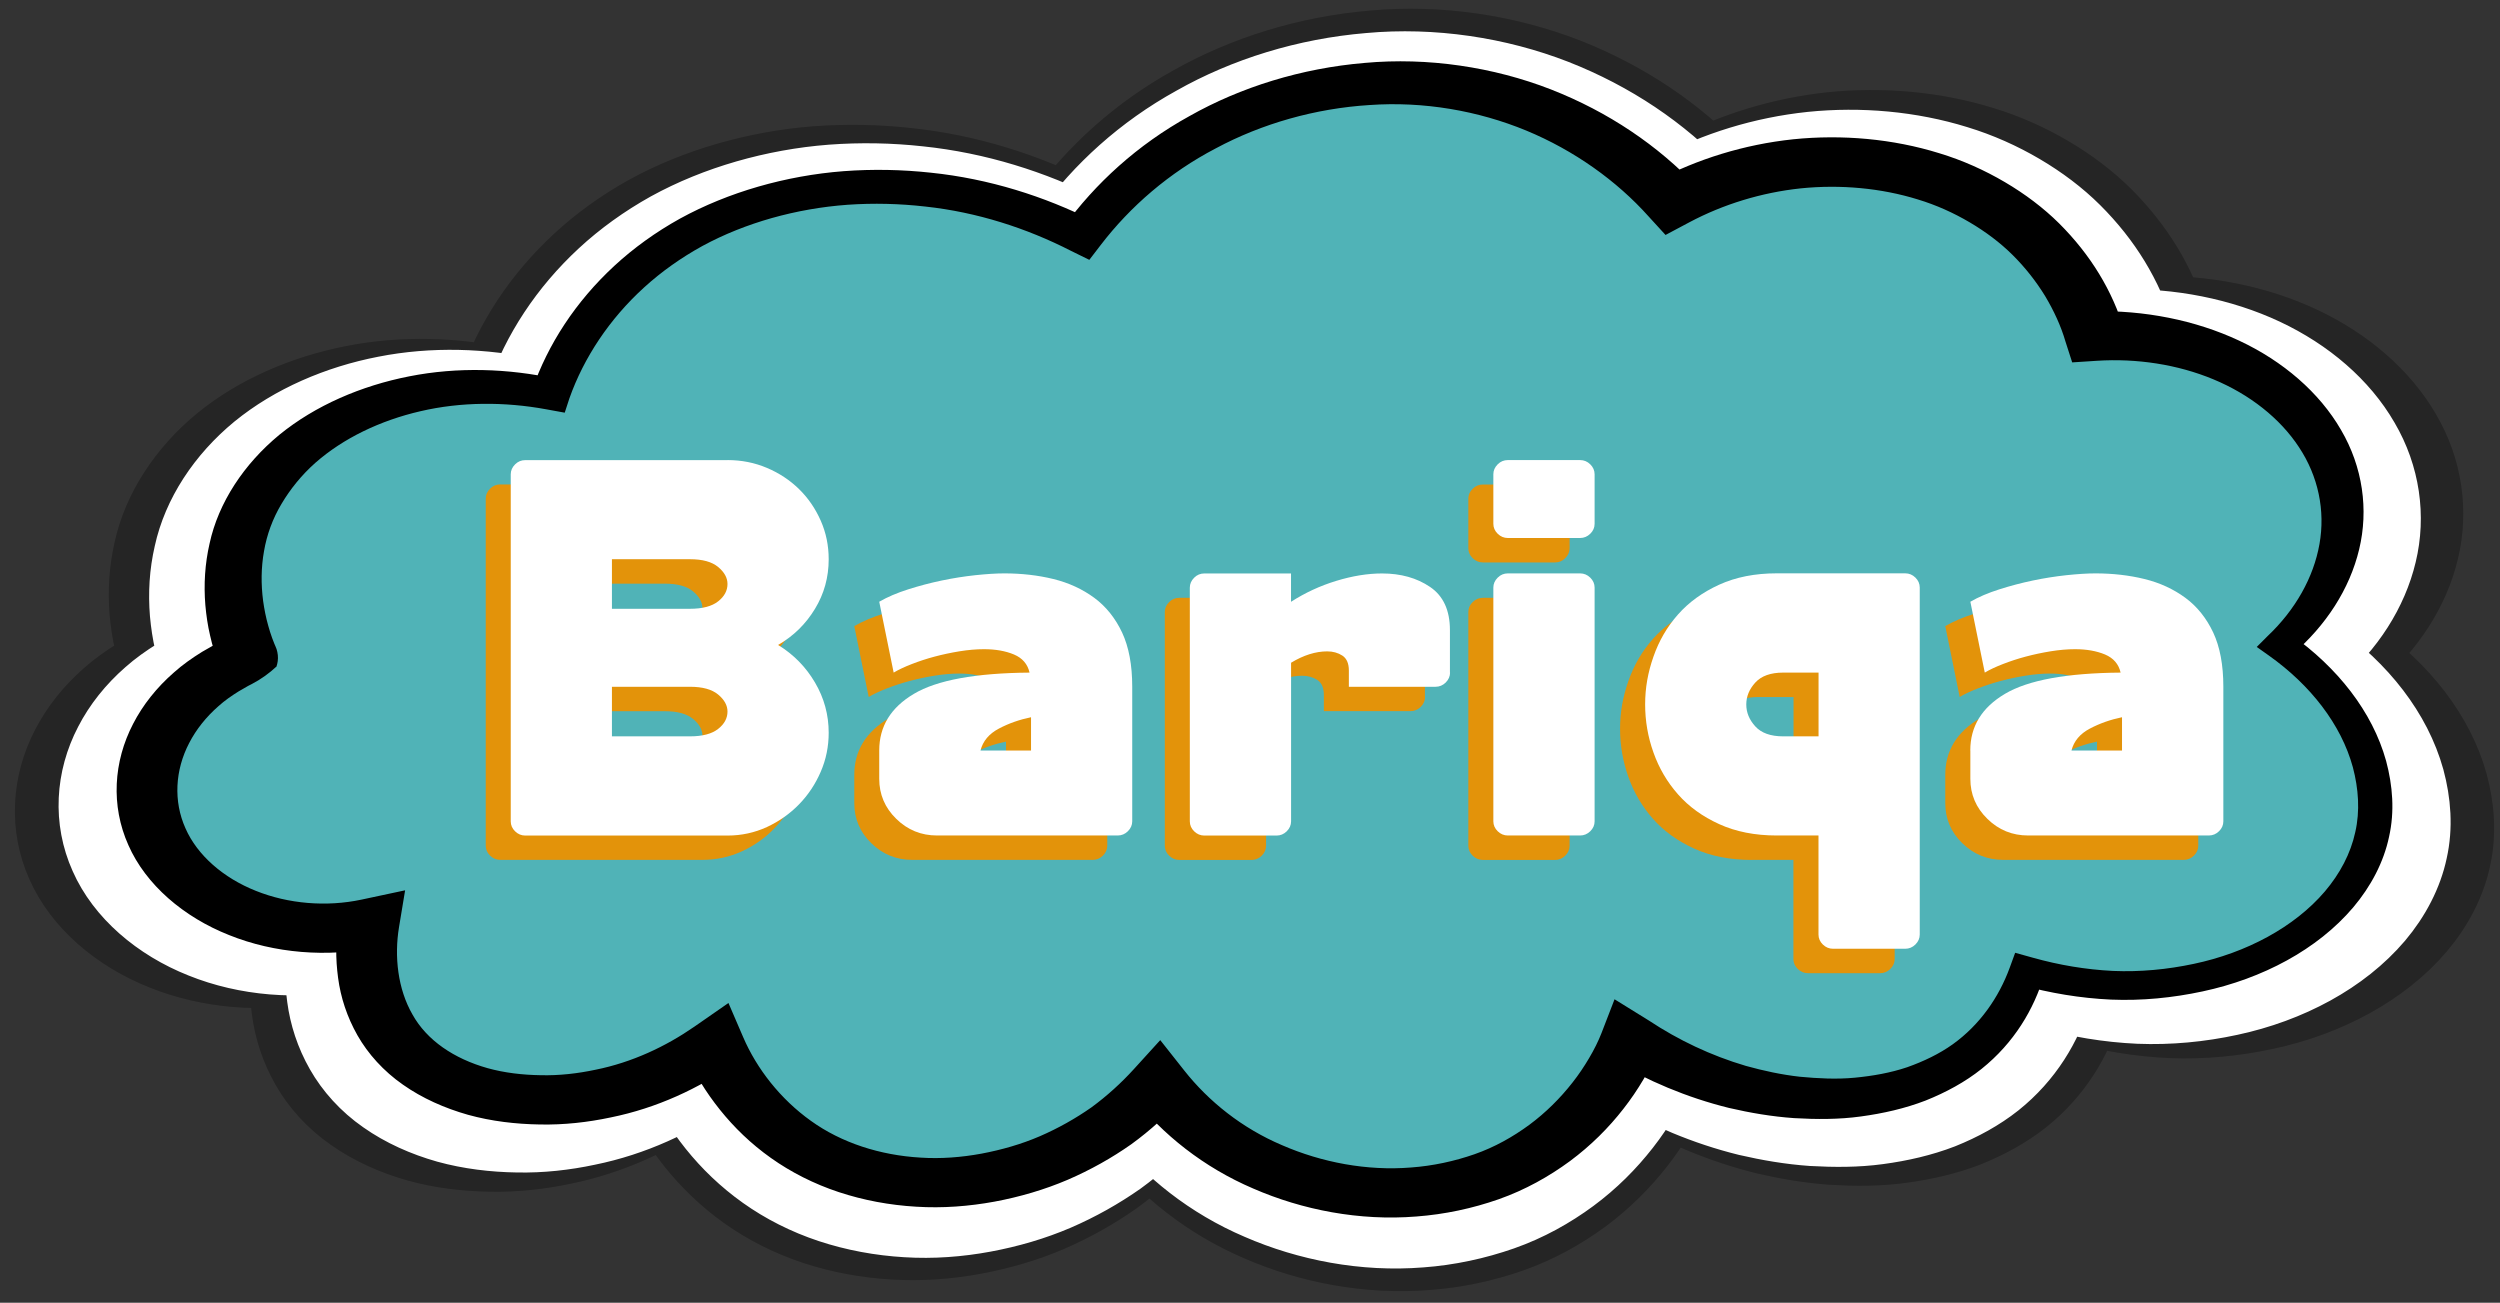 <?xml version="1.0" encoding="UTF-8"?>
<svg id="Layer_1" xmlns="http://www.w3.org/2000/svg" version="1.1" viewBox="0 0 389.83 203.14">
  <rect x="0" y="0" width="389.83" height="203.14" fill="#333333" stroke="none"/>
  <!-- Generator: Adobe Illustrator 29.7.1, SVG Export Plug-In . SVG Version: 2.1.1 Build 8)  -->
  <defs>
    <style>
      .st0 {
        isolation: isolate;
      }

      .st1, .st2 {
        fill: #fff;
      }

      .st3 {
        opacity: .3;
      }

      .st4 {
        fill: #050505;
        stroke: #020202;
        stroke-width: 7.17px;
      }

      .st4, .st2 {
        stroke-miterlimit: 10;
      }

      .st2 {
        stroke: #fff;
        stroke-width: 6.92px;
      }

      .st5 {
        fill: #50b3b7;
      }

      .st6 {
        fill: #e3930a;
      }
    </style>
  </defs>
  <g>
    <g class="st3">
      <path class="st4" d="M23.12,102.85c-.28.39-.46.9-.47,1.39,0,.25.03.49.09.71l.05.16s.05.12.03.08l-.03-.08-.23-.64-.42-1.26c-.25-.84-.48-1.68-.67-2.52-.39-1.68-.65-3.38-.8-5.08-.28-3.41-.08-6.86.7-10.26,1.48-6.82,5.73-13.26,11.65-18.13,5.98-4.88,13.63-8.17,21.66-9.74,8.05-1.59,16.5-1.31,24.36.41l-3.89,1.83h0c2.64-7.61,7.26-14.7,13.71-20.66,3.22-2.97,6.9-5.63,10.94-7.87,4.05-2.23,8.46-4.01,13.06-5.34,4.6-1.32,9.39-2.21,14.24-2.58,4.85-.36,9.74-.27,14.55.26,9.66,1,18.9,3.92,27.13,8.08h0l-5,.97c5.25-7.24,12.3-13.71,20.96-18.48,8.57-4.85,18.69-7.99,29.23-8.88,10.53-.97,21.45.69,31.04,4.41,9.62,3.77,17.87,9.37,24.37,16.26h0l-6.85-.99c6.85-3.65,14.7-6.08,22.86-6.95,8.16-.83,16.61-.08,24.37,2.32,3.89,1.18,7.56,2.83,10.93,4.81s6.45,4.3,9.07,6.9c5.25,5.24,8.9,11.24,10.87,17.84h0l-5.22-3.18c8.51-.22,17.05,1.46,24.37,4.9,7.32,3.43,13.38,8.65,16.97,14.86,3.65,6.2,4.62,13.33,3.03,19.92-1.57,6.61-5.54,12.72-11.12,17.51h0l-.24-3.28c7.71,5.45,13.57,12.81,15.86,21.06,1.11,4.11,1.44,8.43.5,12.65-.89,4.22-3.01,8.27-5.97,11.77-5.97,7.03-15.17,11.89-25.1,14.01-4.97,1.07-10.13,1.58-15.27,1.37-5.14-.23-10.2-1.09-15.05-2.44l3.9-1.66c-1.7,5.69-5.02,11.32-10.46,15.66-2.71,2.16-5.92,3.9-9.31,5.27-3.43,1.33-7.09,2.15-10.78,2.65-3.7.51-7.44.49-11.14.28-3.7-.26-7.32-.88-10.86-1.7-7.05-1.75-13.64-4.55-19.54-8.07h0l7.94-2.05c-.76,1.96-1.62,3.63-2.63,5.35-1,1.69-2.1,3.34-3.34,4.92-2.47,3.17-5.44,6.14-8.92,8.73-3.49,2.57-7.47,4.8-11.86,6.35-4.38,1.54-9.03,2.54-13.76,2.88-9.47.75-18.99-1.09-27.19-4.66-8.28-3.54-15.13-9.01-20.11-15.36l8.39.21c-2.54,2.8-5.39,5.42-8.6,7.75-3.25,2.28-6.81,4.29-10.63,5.94-3.82,1.64-7.94,2.84-12.18,3.63-4.24.79-8.66,1.12-13.07.85-4.4-.26-8.79-1.06-12.92-2.43-4.13-1.37-7.98-3.33-11.3-5.69-3.33-2.37-6.15-5.11-8.52-8.05-2.36-2.96-4.27-6.06-5.71-9.46l8.12,1.77c-5.91,4.13-12.9,7.41-20.6,8.98-3.83.81-7.81,1.26-11.83,1.18-4.01-.06-8.06-.53-11.97-1.62-3.89-1.1-7.63-2.76-10.85-5.03-3.24-2.25-5.83-5.14-7.58-8.22-1.76-3.09-2.8-6.34-3.23-9.57-.44-3.25-.43-6.4.14-9.7l6.25,4.59c-8.14,1.73-17.03,1-24.59-2.04-7.56-2.99-13.87-8.39-16.78-14.99-2.95-6.58-2.48-13.94.8-20.23,1.63-3.16,3.95-6.07,6.82-8.58,1.42-1.27,3.02-2.39,4.69-3.43l1.29-.74.65-.37.31-.18s.01,0,.02.02c.04.07.18.4.66.71h.01ZM32.51,105.89c-1.1,1.03-2.53,2.09-4.06,2.88l-.57.29-.24.14-.46.27-.93.53c-1.19.74-2.35,1.54-3.36,2.46-2.06,1.79-3.72,3.89-4.89,6.15-2.36,4.52-2.64,9.72-.62,14.22,1.98,4.51,6.33,8.27,11.73,10.42,5.4,2.17,11.77,2.71,17.62,1.46l7.27-1.55-1.02,6.14c-.82,4.91-.21,10.33,2.25,14.57,2.39,4.3,6.9,7.36,12.52,8.94,2.8.78,5.83,1.13,8.87,1.18,3.05.07,6.15-.28,9.15-.92,6.05-1.21,11.65-3.84,16.46-7.19l5.66-3.94,2.45,5.71c2.27,5.27,6.22,10.33,11.29,13.94,5.08,3.66,11.52,5.73,18.27,6.12,3.37.22,6.81-.04,10.16-.67s6.64-1.57,9.72-2.9c3.07-1.33,5.96-2.96,8.62-4.82,2.61-1.91,4.95-4.06,7.05-6.36l4.4-4.84,3.98,5.05c4.09,5.18,9.64,9.63,16.32,12.47,6.6,2.88,14.18,4.32,21.51,3.72,3.66-.27,7.23-1.05,10.59-2.21,3.35-1.17,6.4-2.89,9.15-4.91,2.74-2.03,5.15-4.42,7.18-7.04,1.02-1.3,1.94-2.67,2.77-4.07.82-1.38,1.57-2.89,2.08-4.19l2.17-5.62,5.76,3.57h0c4.84,3.21,10.3,5.82,16.14,7.54,2.93.81,5.94,1.47,8.99,1.8,3.04.29,6.14.45,9.16.16,3.01-.28,5.99-.81,8.76-1.75,2.74-.97,5.33-2.22,7.59-3.83,4.51-3.24,7.68-7.81,9.48-12.76l.91-2.49,2.99.84c4.31,1.2,8.78,1.97,13.31,2.19,4.53.2,9.08-.25,13.46-1.18,8.75-1.84,16.79-6.11,21.86-12.07,2.52-2.97,4.3-6.33,5.07-9.88.82-3.55.54-7.25-.4-10.82-1.95-7.17-7.11-13.73-13.96-18.6l-2.06-1.47,1.82-1.82h0c4.61-4.37,7.66-9.76,8.63-15.34.99-5.58-.2-11.31-3.41-16.14-3.18-4.85-8.26-8.82-14.25-11.31-6-2.5-12.82-3.53-19.46-3.1l-4.11.27-1.11-3.46h0c-.73-2.56-1.94-5.18-3.41-7.62-1.49-2.44-3.3-4.74-5.4-6.82s-4.53-3.9-7.19-5.46c-2.65-1.56-5.54-2.87-8.63-3.8-6.15-1.9-12.9-2.51-19.49-1.85-6.59.7-12.98,2.68-18.57,5.65l-4,2.13-2.84-3.12h0c-5.28-5.91-12.37-10.98-20.38-14.3-8.01-3.3-17.1-4.9-26.14-4.26-9.02.57-17.93,3.09-25.61,7.22-7.77,4.05-14.26,9.69-19.19,16.12l-1.91,2.48-3.09-1.52h0c-7.36-3.76-15.62-6.44-24.24-7.37-4.29-.49-8.65-.6-12.96-.3-4.31.31-8.56,1.07-12.64,2.22-4.07,1.15-7.98,2.7-11.57,4.65-3.57,1.96-6.85,4.29-9.73,6.92-5.77,5.25-10.05,11.7-12.46,18.49h0l-.78,2.4-3.11-.57c-6.93-1.27-14.2-1.26-20.94.32-6.72,1.55-12.9,4.52-17.53,8.61-2.31,2.05-4.19,4.38-5.64,6.85-1.48,2.47-2.44,5.12-2.91,7.86-.49,2.73-.52,5.54-.15,8.32.19,1.39.47,2.78.86,4.14.18.68.41,1.35.64,2.02l.38.98.2.47.02.06.06.15.08.23c.1.31.17.64.21.98.07.68-.03,1.37-.23,1.94h.03Z"/>
    </g>
    <path class="st2" d="M29.18,102.8c-.27.38-.44.87-.45,1.34,0,.24.03.47.09.68l.05.15s.05.12.03.08l-.03-.08-.23-.62-.4-1.22c-.24-.81-.47-1.62-.64-2.43-.38-1.62-.62-3.26-.77-4.9-.27-3.29-.08-6.62.68-9.9,1.43-6.58,5.53-12.79,11.24-17.49,5.77-4.7,13.15-7.89,20.9-9.39,7.77-1.53,15.92-1.27,23.51.4l-3.76,1.76h0c2.55-7.34,7.01-14.18,13.22-19.93,3.1-2.87,6.66-5.43,10.55-7.6,3.91-2.15,8.17-3.87,12.6-5.15,4.44-1.28,9.06-2.13,13.74-2.49,4.68-.35,9.4-.26,14.04.25,9.32.97,18.24,3.79,26.18,7.79h0l-4.82.94c5.06-6.99,11.87-13.22,20.22-17.83,8.26-4.68,18.03-7.71,28.2-8.56,10.16-.93,20.7.66,29.95,4.26,9.28,3.64,17.24,9.04,23.51,15.68h0l-6.61-.95c6.61-3.52,14.18-5.87,22.06-6.7,7.87-.8,16.03-.08,23.51,2.24,3.75,1.14,7.29,2.73,10.54,4.64s6.23,4.15,8.75,6.66c5.07,5.05,8.59,10.84,10.49,17.21h0l-5.03-3.07c8.21-.21,16.45,1.41,23.52,4.72,7.06,3.31,12.91,8.34,16.37,14.34,3.52,5.99,4.46,12.86,2.93,19.22-1.52,6.38-5.34,12.28-10.73,16.89h0l-.23-3.17c7.44,5.26,13.09,12.36,15.3,20.32,1.07,3.97,1.39,8.14.48,12.21-.86,4.07-2.91,7.98-5.76,11.36-5.76,6.78-14.64,11.47-24.22,13.52-4.79,1.04-9.78,1.52-14.74,1.32-4.95-.22-9.84-1.05-14.52-2.36l3.76-1.6c-1.64,5.49-4.84,10.92-10.09,15.11-2.62,2.08-5.71,3.77-8.98,5.08-3.31,1.28-6.84,2.08-10.4,2.56-3.57.49-7.18.47-10.75.27-3.57-.25-7.06-.85-10.48-1.64-6.8-1.68-13.16-4.39-18.86-7.79h0l7.66-1.98c-.74,1.89-1.56,3.51-2.53,5.16-.96,1.63-2.03,3.22-3.23,4.75-2.39,3.06-5.24,5.93-8.61,8.42-3.36,2.48-7.2,4.63-11.44,6.12-4.23,1.48-8.72,2.45-13.27,2.78-9.14.73-18.32-1.05-26.24-4.5-7.99-3.41-14.6-8.7-19.41-14.82l8.09.2c-2.45,2.71-5.2,5.23-8.29,7.48-3.14,2.2-6.57,4.14-10.25,5.73-3.69,1.58-7.66,2.74-11.75,3.5s-8.35,1.09-12.61.82c-4.25-.25-8.48-1.03-12.47-2.35-3.99-1.32-7.7-3.21-10.9-5.49-3.21-2.28-5.94-4.93-8.22-7.77-2.28-2.85-4.12-5.85-5.51-9.12l7.83,1.71c-5.7,3.98-12.44,7.15-19.88,8.66-3.69.79-7.54,1.22-11.41,1.14-3.87-.06-7.78-.52-11.55-1.56-3.75-1.06-7.36-2.66-10.47-4.85-3.13-2.17-5.62-4.96-7.31-7.93-1.7-2.98-2.7-6.12-3.11-9.23-.42-3.13-.42-6.18.14-9.36l6.04,4.43c-7.85,1.67-16.43.97-23.72-1.97-7.29-2.89-13.38-8.09-16.19-14.47-2.85-6.35-2.4-13.45.77-19.52,1.57-3.05,3.81-5.86,6.58-8.28,1.37-1.22,2.91-2.31,4.52-3.31l1.24-.71.62-.36.3-.17s.01,0,.02.02c.04.07.17.39.63.68v.02ZM38.24,105.73c-1.06.99-2.44,2.01-3.92,2.78l-.55.28-.24.14-.44.26-.89.51c-1.15.72-2.26,1.49-3.24,2.37-1.98,1.73-3.59,3.75-4.72,5.93-2.28,4.36-2.55,9.38-.6,13.72,1.91,4.35,6.11,7.98,11.32,10.06,5.21,2.1,11.35,2.62,17,1.41l7.02-1.5-.98,5.93c-.79,4.74-.2,9.97,2.17,14.06,2.31,4.15,6.66,7.1,12.08,8.62,2.7.75,5.62,1.09,8.56,1.14,2.95.07,5.93-.27,8.83-.89,5.84-1.17,11.24-3.71,15.88-6.94l5.47-3.8,2.37,5.51c2.19,5.08,6,9.97,10.9,13.45,4.9,3.53,11.12,5.53,17.63,5.91,3.25.21,6.58-.04,9.81-.64,3.23-.61,6.41-1.52,9.38-2.8,2.97-1.29,5.75-2.85,8.32-4.65,2.52-1.84,4.78-3.91,6.81-6.14l4.25-4.67,3.84,4.87c3.94,5,9.31,9.3,15.75,12.03,6.37,2.78,13.68,4.17,20.75,3.59,3.53-.26,6.98-1.01,10.21-2.14,3.24-1.13,6.17-2.79,8.83-4.74,2.64-1.96,4.96-4.27,6.93-6.79.99-1.26,1.87-2.58,2.67-3.93.79-1.33,1.52-2.78,2.01-4.05l2.1-5.42,5.56,3.45h0c4.67,3.1,9.93,5.62,15.57,7.28,2.83.78,5.73,1.41,8.68,1.74,2.94.28,5.92.44,8.84.15,2.91-.27,5.78-.79,8.45-1.69,2.65-.94,5.15-2.14,7.32-3.7,4.36-3.13,7.41-7.54,9.15-12.31l.88-2.41,2.88.81c4.15,1.16,8.47,1.9,12.84,2.11,4.37.19,8.77-.24,12.98-1.14,8.44-1.77,16.2-5.9,21.09-11.65,2.43-2.87,4.15-6.11,4.89-9.53.79-3.42.52-7-.39-10.44-1.89-6.92-6.86-13.25-13.47-17.95l-1.99-1.42,1.76-1.75h0c4.45-4.21,7.39-9.41,8.33-14.8.96-5.38-.2-10.91-3.29-15.57-3.06-4.68-7.97-8.51-13.75-10.91-5.79-2.41-12.37-3.41-18.78-2.99l-3.96.26-1.07-3.33h0c-.71-2.47-1.87-5-3.29-7.35-1.44-2.36-3.19-4.58-5.21-6.58-2.02-2.01-4.37-3.77-6.93-5.27-2.56-1.51-5.35-2.77-8.33-3.67-5.93-1.84-12.44-2.43-18.8-1.78-6.36.68-12.52,2.58-17.92,5.45l-3.86,2.05-2.74-3.01h0c-5.09-5.7-11.94-10.6-19.66-13.8-7.73-3.19-16.5-4.73-25.22-4.11-8.7.55-17.3,2.98-24.71,6.97-7.5,3.91-13.76,9.35-18.52,15.55l-1.84,2.4-2.98-1.46h0c-7.1-3.63-15.08-6.21-23.39-7.11-4.14-.47-8.35-.58-12.51-.29-4.16.3-8.26,1.04-12.19,2.14-3.93,1.11-7.7,2.61-11.16,4.48-3.45,1.9-6.61,4.14-9.39,6.68-5.57,5.06-9.7,11.29-12.02,17.84h0l-.76,2.31-3-.55c-6.68-1.22-13.7-1.21-20.2.31-6.49,1.49-12.45,4.36-16.91,8.31-2.23,1.98-4.04,4.23-5.44,6.61-1.42,2.38-2.35,4.94-2.81,7.58-.47,2.64-.5,5.34-.14,8.03.19,1.34.45,2.68.83,4,.18.66.4,1.31.62,1.95l.36.94.19.45.02.06.06.15.08.22c.1.3.17.62.2.95.07.66-.03,1.32-.22,1.87h-.04Z"/>
    <path class="st5" d="M38.68,102.54c-.69-1.55-6.76-15.99,3.83-28.71,9.04-10.86,26.46-15.94,43.35-12.39,1.18-3.44,6.78-18.32,25-26.8,17.47-8.13,39.8-7.23,57.88,2.14,12.06-16.5,33.85-25.77,55.25-23.58,21.8,2.23,34.33,15.45,36.83,18.22,13.69-7.36,30.92-8.23,44.73-2.14,16.34,7.21,20.49,20.9,21.11,23.11,16.72-.79,31.81,7.3,36.83,19.29,4.11,9.79.97,20.91-7.96,28.91,12.55,8.83,17.8,22.2,13.23,33.25-6.17,14.92-29.73,24.38-52.68,17.62-1.27,3.86-4.31,10.47-11.84,15.01-12.75,7.67-33.28,6.32-49.99-4.29-.54,1.44-6.94,17.63-26.31,22.51-17,4.28-36.71-1.99-47.29-15.76-11.72,13.34-31.55,18.63-47.42,13.62-15.41-4.87-20.94-17.52-21.8-19.6-15.45,11.06-36.12,10.91-46.61,2.45-9.53-7.69-7.56-19.73-7.25-21.41-13.22,2.77-26.81-2.43-32.21-11.81-6.07-10.53-.46-23.99,13.34-29.64h-.02Z"/>
    <path d="M34.3,101.12c-.26.36-.43.84-.44,1.3,0,.23.03.46.08.66l.05.15s.05.12.03.08l-.03-.07-.22-.6-.39-1.18c-.23-.79-.45-1.57-.62-2.36-.37-1.57-.6-3.16-.74-4.75-.26-3.19-.07-6.42.66-9.6,1.38-6.38,5.36-12.4,10.89-16.96,5.6-4.56,12.75-7.64,20.26-9.11,7.53-1.49,15.43-1.23,22.79.38l-3.64,1.71h0c2.47-7.12,6.79-13.74,12.82-19.32,3.01-2.78,6.45-5.26,10.23-7.36,3.79-2.08,7.92-3.75,12.21-4.99,4.3-1.24,8.78-2.06,13.32-2.41,4.54-.34,9.11-.25,13.61.24,9.03.94,17.68,3.67,25.37,7.55h0l-4.68.91c4.91-6.77,11.51-12.82,19.6-17.28,8.01-4.53,17.48-7.47,27.34-8.3,9.85-.9,20.06.64,29.03,4.13,8.99,3.52,16.71,8.76,22.79,15.2h0l-6.4-.92c6.41-3.41,13.75-5.69,21.38-6.5,7.63-.78,15.54-.08,22.79,2.17,3.64,1.1,7.07,2.65,10.22,4.5s6.03,4.02,8.48,6.45c4.91,4.9,8.32,10.51,10.16,16.68h0l-4.88-2.98c7.95-.2,15.94,1.37,22.79,4.58,6.85,3.2,12.51,8.09,15.87,13.9,3.41,5.8,4.32,12.47,2.84,18.63-1.47,6.18-5.18,11.9-10.4,16.38h0l-.23-3.07c7.21,5.1,12.69,11.98,14.83,19.69,1.03,3.85,1.35,7.89.46,11.83-.83,3.95-2.82,7.73-5.59,11.01-5.58,6.58-14.19,11.12-23.48,13.1-4.65,1-9.48,1.48-14.28,1.28-4.8-.22-9.54-1.02-14.08-2.28l3.65-1.55c-1.59,5.33-4.69,10.58-9.78,14.65-2.53,2.02-5.53,3.65-8.71,4.92-3.21,1.24-6.63,2.01-10.08,2.48-3.46.48-6.96.46-10.42.26-3.46-.24-6.84-.82-10.16-1.59-6.59-1.63-12.75-4.25-18.28-7.55h0l7.42-1.92c-.71,1.83-1.51,3.4-2.46,5-.93,1.58-1.97,3.12-3.13,4.6-2.31,2.97-5.08,5.74-8.34,8.16-3.26,2.4-6.98,4.49-11.09,5.94-4.1,1.44-8.45,2.37-12.87,2.7-8.86.71-17.76-1.02-25.43-4.36-7.74-3.31-14.15-8.43-18.81-14.36l7.84.2c-2.37,2.62-5.04,5.07-8.04,7.25-3.04,2.14-6.37,4.01-9.94,5.55-3.58,1.53-7.42,2.66-11.39,3.4-3.97.73-8.1,1.05-12.22.79-4.12-.24-8.22-1-12.08-2.28-3.87-1.28-7.46-3.11-10.57-5.32-3.12-2.21-5.76-4.78-7.96-7.53-2.21-2.76-4-5.67-5.34-8.84l7.59,1.66c-5.53,3.86-12.06,6.93-19.27,8.39-3.58.76-7.3,1.18-11.06,1.1-3.75-.06-7.54-.5-11.19-1.51-3.64-1.03-7.14-2.58-10.15-4.7-3.03-2.11-5.45-4.81-7.09-7.69-1.64-2.89-2.62-5.93-3.02-8.95-.41-3.04-.4-5.99.13-9.07l5.85,4.29c-7.61,1.62-15.93.94-22.99-1.91-7.07-2.8-12.97-7.84-15.69-14.02-2.76-6.16-2.32-13.04.74-18.92,1.52-2.95,3.69-5.68,6.38-8.02,1.33-1.19,2.82-2.24,4.39-3.21l1.21-.69.6-.34.29-.16s0,0,.02.02c.04.06.17.38.61.66h.04ZM43.07,103.97c-1.02.96-2.37,1.95-3.8,2.69l-.53.27-.23.13-.43.25-.87.5c-1.12.7-2.19,1.44-3.14,2.3-1.92,1.68-3.48,3.63-4.57,5.75-2.21,4.23-2.47,9.09-.58,13.3,1.85,4.22,5.92,7.74,10.97,9.75,5.05,2.03,11,2.54,16.48,1.37l6.8-1.45-.95,5.74c-.76,4.59-.19,9.66,2.1,13.63,2.24,4.02,6.46,6.88,11.71,8.36,2.62.73,5.45,1.06,8.3,1.1,2.86.07,5.75-.26,8.56-.86,5.66-1.14,10.9-3.6,15.4-6.72l5.3-3.68,2.3,5.34c2.12,4.93,5.82,9.66,10.56,13.04,4.75,3.42,10.77,5.36,17.09,5.73,3.15.21,6.37-.04,9.51-.62,3.13-.59,6.21-1.47,9.09-2.71,2.88-1.25,5.58-2.77,8.06-4.51,2.44-1.79,4.63-3.79,6.6-5.95l4.12-4.53,3.73,4.72c3.82,4.84,9.02,9.01,15.26,11.66,6.18,2.69,13.26,4.04,20.12,3.48,3.43-.25,6.77-.98,9.9-2.07,3.14-1.1,5.98-2.7,8.55-4.59,2.56-1.9,4.81-4.14,6.72-6.58.96-1.22,1.82-2.5,2.59-3.81.77-1.29,1.47-2.7,1.94-3.92l2.03-5.26,5.39,3.34h0c4.53,3,9.63,5.44,15.09,7.05,2.74.76,5.55,1.37,8.41,1.69,2.85.27,5.74.42,8.56.15s5.6-.76,8.2-1.64c2.56-.91,4.99-2.07,7.1-3.58,4.22-3.03,7.18-7.31,8.87-11.93l.85-2.33,2.8.78c4.03,1.13,8.21,1.84,12.45,2.05,4.24.18,8.5-.23,12.59-1.1,8.18-1.72,15.7-5.72,20.45-11.29,2.36-2.78,4.02-5.92,4.74-9.24.76-3.32.51-6.78-.37-10.12-1.83-6.71-6.64-12.84-13.06-17.4l-1.93-1.37,1.7-1.7h0c4.31-4.08,7.16-9.12,8.08-14.34.93-5.22-.19-10.58-3.19-15.1-2.97-4.53-7.72-8.25-13.33-10.58-5.61-2.34-11.99-3.3-18.2-2.9l-3.84.25-1.04-3.23h0c-.69-2.4-1.82-4.84-3.19-7.13-1.4-2.28-3.09-4.43-5.05-6.38s-4.24-3.65-6.72-5.11-5.19-2.69-8.07-3.56c-5.75-1.78-12.06-2.35-18.23-1.73-6.17.65-12.13,2.5-17.37,5.28l-3.74,1.99-2.66-2.91h0c-4.94-5.52-11.57-10.27-19.06-13.37-7.49-3.09-15.99-4.58-24.44-3.98-8.44.53-16.77,2.89-23.96,6.75-7.27,3.79-13.34,9.06-17.95,15.07l-1.78,2.32-2.89-1.42h0c-6.88-3.52-14.61-6.02-22.67-6.89-4.02-.46-8.09-.56-12.12-.28-4.03.29-8.01,1-11.82,2.07-3.81,1.08-7.46,2.53-10.82,4.35-3.34,1.84-6.4,4.01-9.1,6.47-5.4,4.91-9.4,10.94-11.65,17.29h0l-.73,2.24-2.91-.53c-6.48-1.19-13.28-1.17-19.58.3-6.29,1.45-12.06,4.23-16.4,8.05-2.16,1.92-3.91,4.1-5.28,6.41-1.38,2.31-2.28,4.79-2.72,7.35-.46,2.56-.48,5.18-.14,7.78.18,1.3.44,2.6.8,3.87.17.64.38,1.27.6,1.89l.35.91.19.44.02.06.06.14.08.21c.09.29.16.6.19.92.07.64-.03,1.28-.22,1.82h-.03Z"/>
  </g>
  <g class="st0">
    <g class="st0">
      <path class="st6" d="M109.55,75.55c2.18,0,4.23.41,6.14,1.22,1.92.81,3.59,1.92,5.01,3.31,1.43,1.4,2.55,3.04,3.38,4.92.83,1.88,1.24,3.88,1.24,6.02,0,2.8-.71,5.38-2.14,7.73-1.43,2.36-3.34,4.24-5.75,5.63,2.4,1.47,4.32,3.42,5.75,5.85,1.43,2.43,2.14,5.04,2.14,7.84,0,2.14-.41,4.16-1.24,6.07-.83,1.92-1.95,3.61-3.38,5.08-1.43,1.47-3.1,2.65-5.01,3.53-1.92.88-3.96,1.33-6.14,1.33h-31.55c-.6,0-1.13-.22-1.58-.66-.45-.44-.68-.96-.68-1.55v-54.12c0-.59.23-1.1.68-1.55s.98-.66,1.58-.66h31.55ZM103.69,98.74c1.95,0,3.42-.39,4.39-1.16.98-.77,1.46-1.67,1.46-2.71,0-.96-.49-1.84-1.46-2.65-.98-.81-2.44-1.21-4.39-1.21h-12.17v7.73h12.17ZM103.69,118.63c1.95,0,3.42-.39,4.39-1.16.98-.77,1.46-1.67,1.46-2.71,0-.96-.49-1.84-1.46-2.65-.98-.81-2.44-1.21-4.39-1.21h-12.17v7.73h12.17Z"/>
      <path class="st6" d="M133.21,120.83c0-3.75,1.8-6.7,5.41-8.84,3.6-2.13,9.61-3.24,18.03-3.31-.3-1.33-1.11-2.26-2.42-2.82-1.31-.55-2.87-.83-4.68-.83-1.2,0-2.48.11-3.83.33-1.35.22-2.65.5-3.89.83-1.24.33-2.42.72-3.55,1.16-1.13.44-2.07.88-2.82,1.33l-2.25-11.05c1.28-.74,2.78-1.38,4.51-1.93,1.73-.55,3.47-1.01,5.24-1.38,1.76-.37,3.51-.64,5.24-.83,1.73-.18,3.23-.28,4.51-.28,2.7,0,5.26.29,7.66.88,2.4.59,4.52,1.57,6.37,2.93,1.84,1.36,3.28,3.17,4.34,5.41,1.05,2.25,1.58,5.06,1.58,8.45v20.99c0,.59-.23,1.1-.68,1.55-.45.44-.98.66-1.58.66h-28.17c-2.48,0-4.6-.87-6.37-2.6-1.77-1.73-2.65-3.81-2.65-6.24v-4.42ZM156.87,120.83v-5.19c-1.8.37-3.48.96-5.01,1.77-1.54.81-2.5,1.95-2.87,3.42h7.89Z"/>
      <path class="st6" d="M222.21,108.68c0,.59-.23,1.1-.68,1.55-.45.44-.98.66-1.58.66h-13.52v-2.54c0-1.11-.34-1.88-1.01-2.32-.68-.44-1.46-.66-2.37-.66-1.8,0-3.68.59-5.63,1.77v24.74c0,.59-.22,1.1-.68,1.55-.45.44-.98.66-1.58.66h-11.27c-.6,0-1.13-.22-1.58-.66-.45-.44-.68-.96-.68-1.55v-36.45c0-.59.23-1.1.68-1.55s.98-.66,1.58-.66h13.52v4.42c2.18-1.4,4.52-2.49,7.04-3.26,2.52-.77,4.9-1.16,7.15-1.16,2.93,0,5.42.7,7.49,2.1,2.07,1.4,3.1,3.65,3.1,6.74v6.63Z"/>
      <path class="st6" d="M242.49,75.55c.6,0,1.13.22,1.58.66s.68.96.68,1.55v7.73c0,.59-.23,1.1-.68,1.55s-.98.66-1.58.66h-11.27c-.6,0-1.13-.22-1.58-.66-.45-.44-.68-.96-.68-1.55v-7.73c0-.59.22-1.1.68-1.55.45-.44.97-.66,1.58-.66h11.27ZM242.49,93.22c.6,0,1.13.22,1.58.66s.68.96.68,1.55v36.45c0,.59-.23,1.1-.68,1.55-.45.44-.98.66-1.58.66h-11.27c-.6,0-1.13-.22-1.58-.66-.45-.44-.68-.96-.68-1.55v-36.45c0-.59.22-1.1.68-1.55.45-.44.97-.66,1.58-.66h11.27Z"/>
      <path class="st6" d="M273.13,134.09c-3.38,0-6.37-.59-8.96-1.77-2.59-1.18-4.73-2.72-6.42-4.64-1.69-1.91-2.97-4.09-3.83-6.52-.86-2.43-1.3-4.93-1.3-7.51s.43-4.99,1.3-7.46c.86-2.47,2.14-4.66,3.83-6.57,1.69-1.91,3.83-3.46,6.42-4.64,2.59-1.18,5.58-1.77,8.96-1.77h20.05c.6,0,1.13.22,1.58.66.45.44.68.96.68,1.55v54.12c0,.59-.23,1.1-.68,1.55-.45.44-.98.66-1.58.66h-11.27c-.6,0-1.13-.22-1.58-.66-.45-.44-.68-.96-.68-1.55v-15.46h-6.54ZM279.67,118.63v-9.94h-5.52c-1.95,0-3.4.52-4.34,1.55-.94,1.03-1.41,2.17-1.41,3.42s.47,2.39,1.41,3.42c.94,1.03,2.38,1.55,4.34,1.55h5.52Z"/>
      <path class="st6" d="M303.33,120.83c0-3.75,1.8-6.7,5.41-8.84,3.6-2.13,9.61-3.24,18.03-3.31-.3-1.33-1.11-2.26-2.42-2.82-1.32-.55-2.87-.83-4.68-.83-1.2,0-2.48.11-3.83.33-1.35.22-2.65.5-3.89.83-1.24.33-2.42.72-3.55,1.16-1.13.44-2.07.88-2.82,1.33l-2.25-11.05c1.28-.74,2.78-1.38,4.51-1.93,1.73-.55,3.47-1.01,5.24-1.38,1.76-.37,3.51-.64,5.24-.83,1.73-.18,3.23-.28,4.51-.28,2.7,0,5.26.29,7.66.88,2.4.59,4.52,1.57,6.37,2.93,1.84,1.36,3.29,3.17,4.34,5.41,1.05,2.25,1.58,5.06,1.58,8.45v20.99c0,.59-.22,1.1-.68,1.55-.45.44-.98.66-1.58.66h-28.17c-2.48,0-4.6-.87-6.37-2.6-1.77-1.73-2.65-3.81-2.65-6.24v-4.42ZM326.99,120.83v-5.19c-1.8.37-3.48.96-5.01,1.77-1.54.81-2.5,1.95-2.87,3.42h7.89Z"/>
    </g>
  </g>
  <g class="st0">
    <g class="st0">
      <path class="st1" d="M113.45,71.74c2.18,0,4.23.41,6.14,1.22,1.92.81,3.59,1.92,5.01,3.31,1.43,1.4,2.55,3.04,3.38,4.92.83,1.88,1.24,3.88,1.24,6.02,0,2.8-.71,5.38-2.14,7.73-1.43,2.36-3.34,4.24-5.75,5.63,2.4,1.47,4.32,3.42,5.75,5.85,1.43,2.43,2.14,5.04,2.14,7.84,0,2.14-.41,4.16-1.24,6.08-.83,1.92-1.95,3.61-3.38,5.08-1.43,1.47-3.1,2.65-5.01,3.54-1.92.88-3.96,1.33-6.14,1.33h-31.55c-.6,0-1.13-.22-1.58-.66-.45-.44-.68-.96-.68-1.55v-54.12c0-.59.23-1.1.68-1.55s.98-.66,1.58-.66h31.55ZM107.59,94.93c1.95,0,3.42-.39,4.39-1.16.98-.77,1.46-1.67,1.46-2.71,0-.96-.49-1.84-1.46-2.65-.98-.81-2.44-1.21-4.39-1.21h-12.17v7.73h12.17ZM107.59,114.82c1.95,0,3.42-.39,4.39-1.16.98-.77,1.46-1.67,1.46-2.71,0-.96-.49-1.84-1.46-2.65-.98-.81-2.44-1.21-4.39-1.21h-12.17v7.73h12.17Z"/>
      <path class="st1" d="M137.1,117.03c0-3.76,1.8-6.7,5.41-8.84,3.6-2.14,9.61-3.24,18.03-3.31-.3-1.33-1.11-2.26-2.42-2.82-1.31-.55-2.87-.83-4.68-.83-1.2,0-2.48.11-3.83.33-1.35.22-2.65.5-3.89.83-1.24.33-2.42.72-3.55,1.16-1.13.44-2.07.88-2.82,1.33l-2.25-11.05c1.28-.74,2.78-1.38,4.51-1.93,1.73-.55,3.47-1.01,5.24-1.38,1.76-.37,3.51-.64,5.24-.83,1.73-.18,3.23-.28,4.51-.28,2.7,0,5.26.29,7.66.88,2.4.59,4.52,1.57,6.37,2.93,1.84,1.36,3.28,3.17,4.34,5.41,1.05,2.25,1.58,5.06,1.58,8.45v20.99c0,.59-.23,1.1-.68,1.55-.45.44-.98.66-1.58.66h-28.17c-2.48,0-4.6-.86-6.37-2.6-1.77-1.73-2.65-3.81-2.65-6.24v-4.42ZM160.77,117.03v-5.19c-1.8.37-3.48.96-5.01,1.77-1.54.81-2.5,1.95-2.87,3.42h7.89Z"/>
      <path class="st1" d="M226.11,104.88c0,.59-.23,1.1-.68,1.55-.45.44-.98.66-1.58.66h-13.52v-2.54c0-1.1-.34-1.88-1.01-2.32-.68-.44-1.46-.66-2.37-.66-1.8,0-3.68.59-5.63,1.77v24.74c0,.59-.23,1.1-.68,1.55-.45.44-.98.66-1.58.66h-11.27c-.6,0-1.13-.22-1.58-.66-.45-.44-.68-.96-.68-1.55v-36.45c0-.59.23-1.1.68-1.55s.98-.66,1.58-.66h13.52v4.42c2.18-1.4,4.52-2.49,7.04-3.26,2.52-.77,4.9-1.16,7.15-1.16,2.93,0,5.43.7,7.49,2.1,2.07,1.4,3.1,3.65,3.1,6.74v6.63Z"/>
      <path class="st1" d="M246.39,71.74c.6,0,1.13.22,1.58.66.45.44.68.96.68,1.55v7.73c0,.59-.22,1.1-.68,1.55-.45.44-.98.66-1.58.66h-11.27c-.6,0-1.13-.22-1.58-.66s-.68-.96-.68-1.55v-7.73c0-.59.23-1.1.68-1.55s.98-.66,1.58-.66h11.27ZM246.39,89.41c.6,0,1.13.22,1.58.66.45.44.68.96.68,1.55v36.45c0,.59-.22,1.1-.68,1.55-.45.44-.98.66-1.58.66h-11.27c-.6,0-1.13-.22-1.58-.66-.45-.44-.68-.96-.68-1.55v-36.45c0-.59.23-1.1.68-1.55s.98-.66,1.58-.66h11.27Z"/>
      <path class="st1" d="M277.04,130.28c-3.38,0-6.37-.59-8.96-1.77s-4.73-2.72-6.42-4.64c-1.69-1.91-2.97-4.09-3.83-6.52-.87-2.43-1.3-4.93-1.3-7.51s.43-4.99,1.3-7.46c.86-2.47,2.14-4.66,3.83-6.57,1.69-1.91,3.83-3.46,6.42-4.64,2.59-1.18,5.58-1.77,8.96-1.77h20.05c.6,0,1.13.22,1.58.66s.68.96.68,1.55v54.12c0,.59-.23,1.1-.68,1.55-.45.44-.98.66-1.58.66h-11.27c-.6,0-1.13-.22-1.58-.66-.45-.44-.68-.96-.68-1.55v-15.46h-6.54ZM283.57,114.82v-9.94h-5.52c-1.95,0-3.4.52-4.34,1.55s-1.41,2.17-1.41,3.42.47,2.39,1.41,3.42c.94,1.03,2.38,1.55,4.34,1.55h5.52Z"/>
      <path class="st1" d="M307.23,117.03c0-3.76,1.8-6.7,5.41-8.84,3.61-2.14,9.61-3.24,18.03-3.31-.3-1.33-1.11-2.26-2.42-2.82-1.32-.55-2.87-.83-4.67-.83-1.2,0-2.48.11-3.83.33-1.35.22-2.65.5-3.89.83-1.24.33-2.42.72-3.55,1.16s-2.07.88-2.82,1.33l-2.25-11.05c1.28-.74,2.78-1.38,4.51-1.93,1.73-.55,3.47-1.01,5.24-1.38,1.76-.37,3.51-.64,5.24-.83,1.73-.18,3.23-.28,4.51-.28,2.7,0,5.26.29,7.66.88,2.4.59,4.52,1.57,6.37,2.93,1.84,1.36,3.28,3.17,4.34,5.41,1.05,2.25,1.58,5.06,1.58,8.45v20.99c0,.59-.22,1.1-.68,1.55-.45.44-.98.66-1.58.66h-28.17c-2.48,0-4.6-.86-6.37-2.6-1.77-1.73-2.65-3.81-2.65-6.24v-4.42ZM330.89,117.03v-5.19c-1.8.37-3.47.96-5.01,1.77-1.54.81-2.5,1.95-2.87,3.42h7.89Z"/>
    </g>
  </g>
</svg>